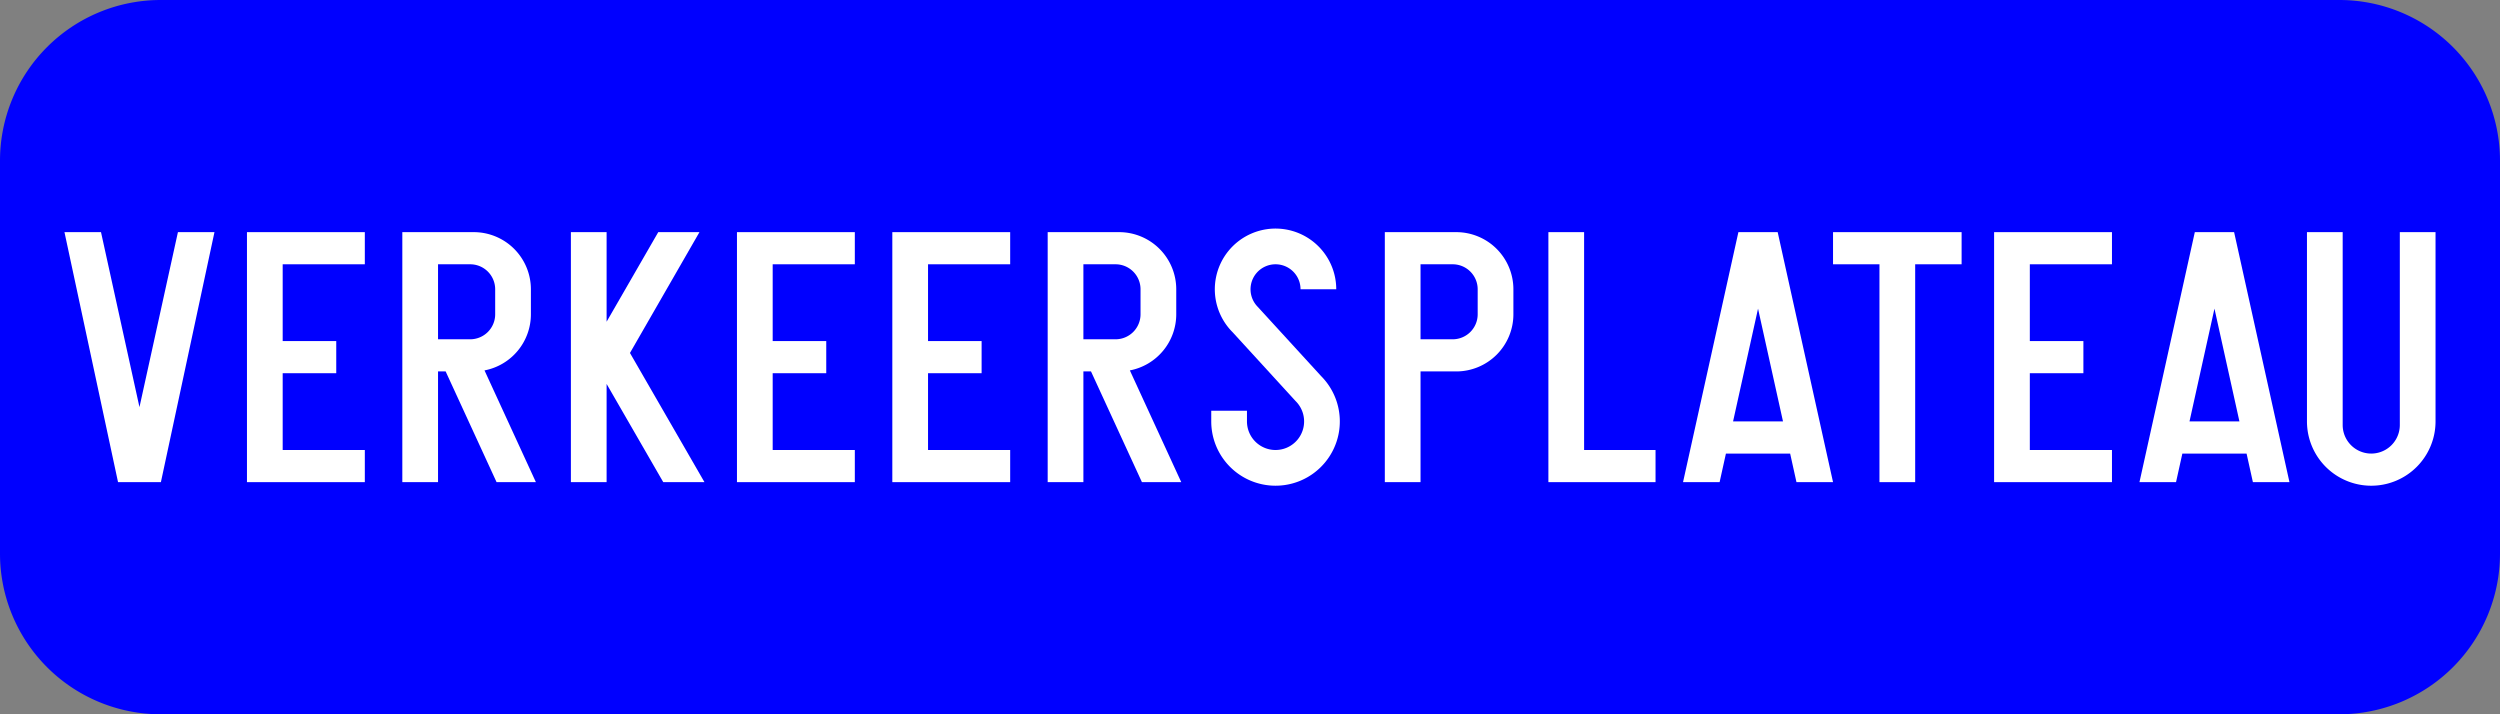<?xml version="1.0" encoding="UTF-8"?>
<!DOCTYPE svg PUBLIC '-//W3C//DTD SVG 1.0//EN' 'http://www.w3.org/TR/2001/REC-SVG-20010904/DTD/svg10.dtd'>
<svg xmlns:xlink="http://www.w3.org/1999/xlink" xmlns="http://www.w3.org/2000/svg" width="700" height="200">
<rect width="100%" height="100%" fill="#808080" stroke="none"/>
<!--Gegenereerd door de SIMaD-toepassing (http://www.dlw.be).-->
<g style="stroke:none;fill-rule:evenodd;" transform="matrix(1,0,0,-1,0,200)">
<path d=" M45 0 L655 0 A45 45 0 0 1 700 45 L700 155 A45 45 0 0 1 655 200 L45 200 A45 45 0 0 1 0 155 L0 45 A45 45 0 0 1 45 0 Z" style="fill:rgb(0,0,255);" />
<path d=" M18.05 135 L33.05 65 L45.05 65 L60.05 135 L49.82 135 L39.05 86 L28.28 135 Z" style="fill:rgb(255,255,255);" />
<path d=" M69.15 65 L69.15 135 L102.15 135 L102.15 126 L79.15 126 L79.15 104.5 L94.15 104.5 L94.15 95.5 L79.15 95.5 L79.15 74 L102.15 74 L102.15 65 Z" style="fill:rgb(255,255,255);" />
<path d=" M112.65 65 L112.65 135 L132.65 135 A16 16 0 0 0 148.65 119 L148.65 112 A16 16 0 0 0 135.659 96.285 L135.66 96.29 L150.05 65 L139.04 65 L124.78 96 L122.65 96 L122.65 65 Z M122.65 126 L131.65 126 A7 7 0 0 0 138.65 119 L138.65 112 A7 7 0 0 0 131.65 105 L122.65 105 Z" style="fill:rgb(255,255,255);" />
<path d=" M159.85 65 L159.85 135 L169.85 135 L169.85 109.92 L184.31 135 L195.85 135 L176.39 101.17 L197.25 65 L185.71 65 L169.85 92.5 L169.85 65 Z" style="fill:rgb(255,255,255);" />
<path d=" M206.35 65 L206.35 135 L239.35 135 L239.35 126 L216.35 126 L216.35 104.5 L231.35 104.5 L231.35 95.5 L216.35 95.5 L216.35 74 L239.35 74 L239.35 65 Z" style="fill:rgb(255,255,255);" />
<path d=" M249.85 65 L249.85 135 L282.85 135 L282.85 126 L259.85 126 L259.85 104.5 L274.85 104.5 L274.85 95.5 L259.85 95.5 L259.85 74 L282.85 74 L282.85 65 Z" style="fill:rgb(255,255,255);" />
<path d=" M293.35 65 L293.35 135 L313.35 135 A16 16 0 0 0 329.35 119 L329.35 112 A16 16 0 0 0 316.359 96.285 L316.36 96.29 L330.75 65 L319.74 65 L305.48 96 L303.35 96 L303.35 65 Z M303.35 126 L312.35 126 A7 7 0 0 0 319.35 119 L319.35 112 A7 7 0 0 0 312.35 105 L303.35 105 Z" style="fill:rgb(255,255,255);" />
<path d=" M339.15 85 L339.15 82 A18 18 0 1 1 369.878 94.728 L369.88 94.73 L352.2 114.05 A7 7 0 1 0 364.15 119 L374.15 119 A17 17 0 1 1 345.129 106.979 L345.13 106.98 L362.807 87.657 A8 8 0 1 0 349.15 82 L349.15 85 Z" style="fill:rgb(255,255,255);" />
<path d=" M387.75 65 L387.75 135 L407.75 135 A16 16 0 0 0 423.75 119 L423.75 112 A16 16 0 0 0 407.75 96 L397.75 96 L397.75 65 Z M397.75 126 L406.75 126 A7 7 0 0 0 413.75 119 L413.75 112 A7 7 0 0 0 406.75 105 L397.75 105 Z" style="fill:rgb(255,255,255);" />
<path d=" M433.55 65 L433.55 135 L443.55 135 L443.55 74 L463.55 74 L463.55 65 Z" style="fill:rgb(255,255,255);" />
<path d=" M471.25 65 L481.49 65 L483.26 73 L501.24 73 L503.01 65 L513.25 65 L497.75 135 L486.75 135 Z M485.26 82 L499.24 82 L492.25 113.58 Z" style="fill:rgb(255,255,255);" />
<path d=" M526.25 65 L526.25 126 L513.25 126 L513.25 135 L549.25 135 L549.25 126 L536.25 126 L536.25 65 Z" style="fill:rgb(255,255,255);" />
<path d=" M558.35 65 L558.35 135 L591.35 135 L591.35 126 L568.35 126 L568.35 104.5 L583.35 104.5 L583.35 95.5 L568.35 95.5 L568.35 74 L591.35 74 L591.35 65 Z" style="fill:rgb(255,255,255);" />
<path d=" M599.05 65 L609.29 65 L611.06 73 L629.04 73 L630.81 65 L641.05 65 L625.55 135 L614.55 135 Z M613.06 82 L627.04 82 L620.05 113.58 Z" style="fill:rgb(255,255,255);" />
<path d=" M655.95 135 L655.95 81 A8 8 0 0 1 671.95 81 L671.95 135 L681.95 135 L681.95 82 A18 18 0 0 0 645.95 82 L645.95 135 Z" style="fill:rgb(255,255,255);" />
</g>
</svg>
